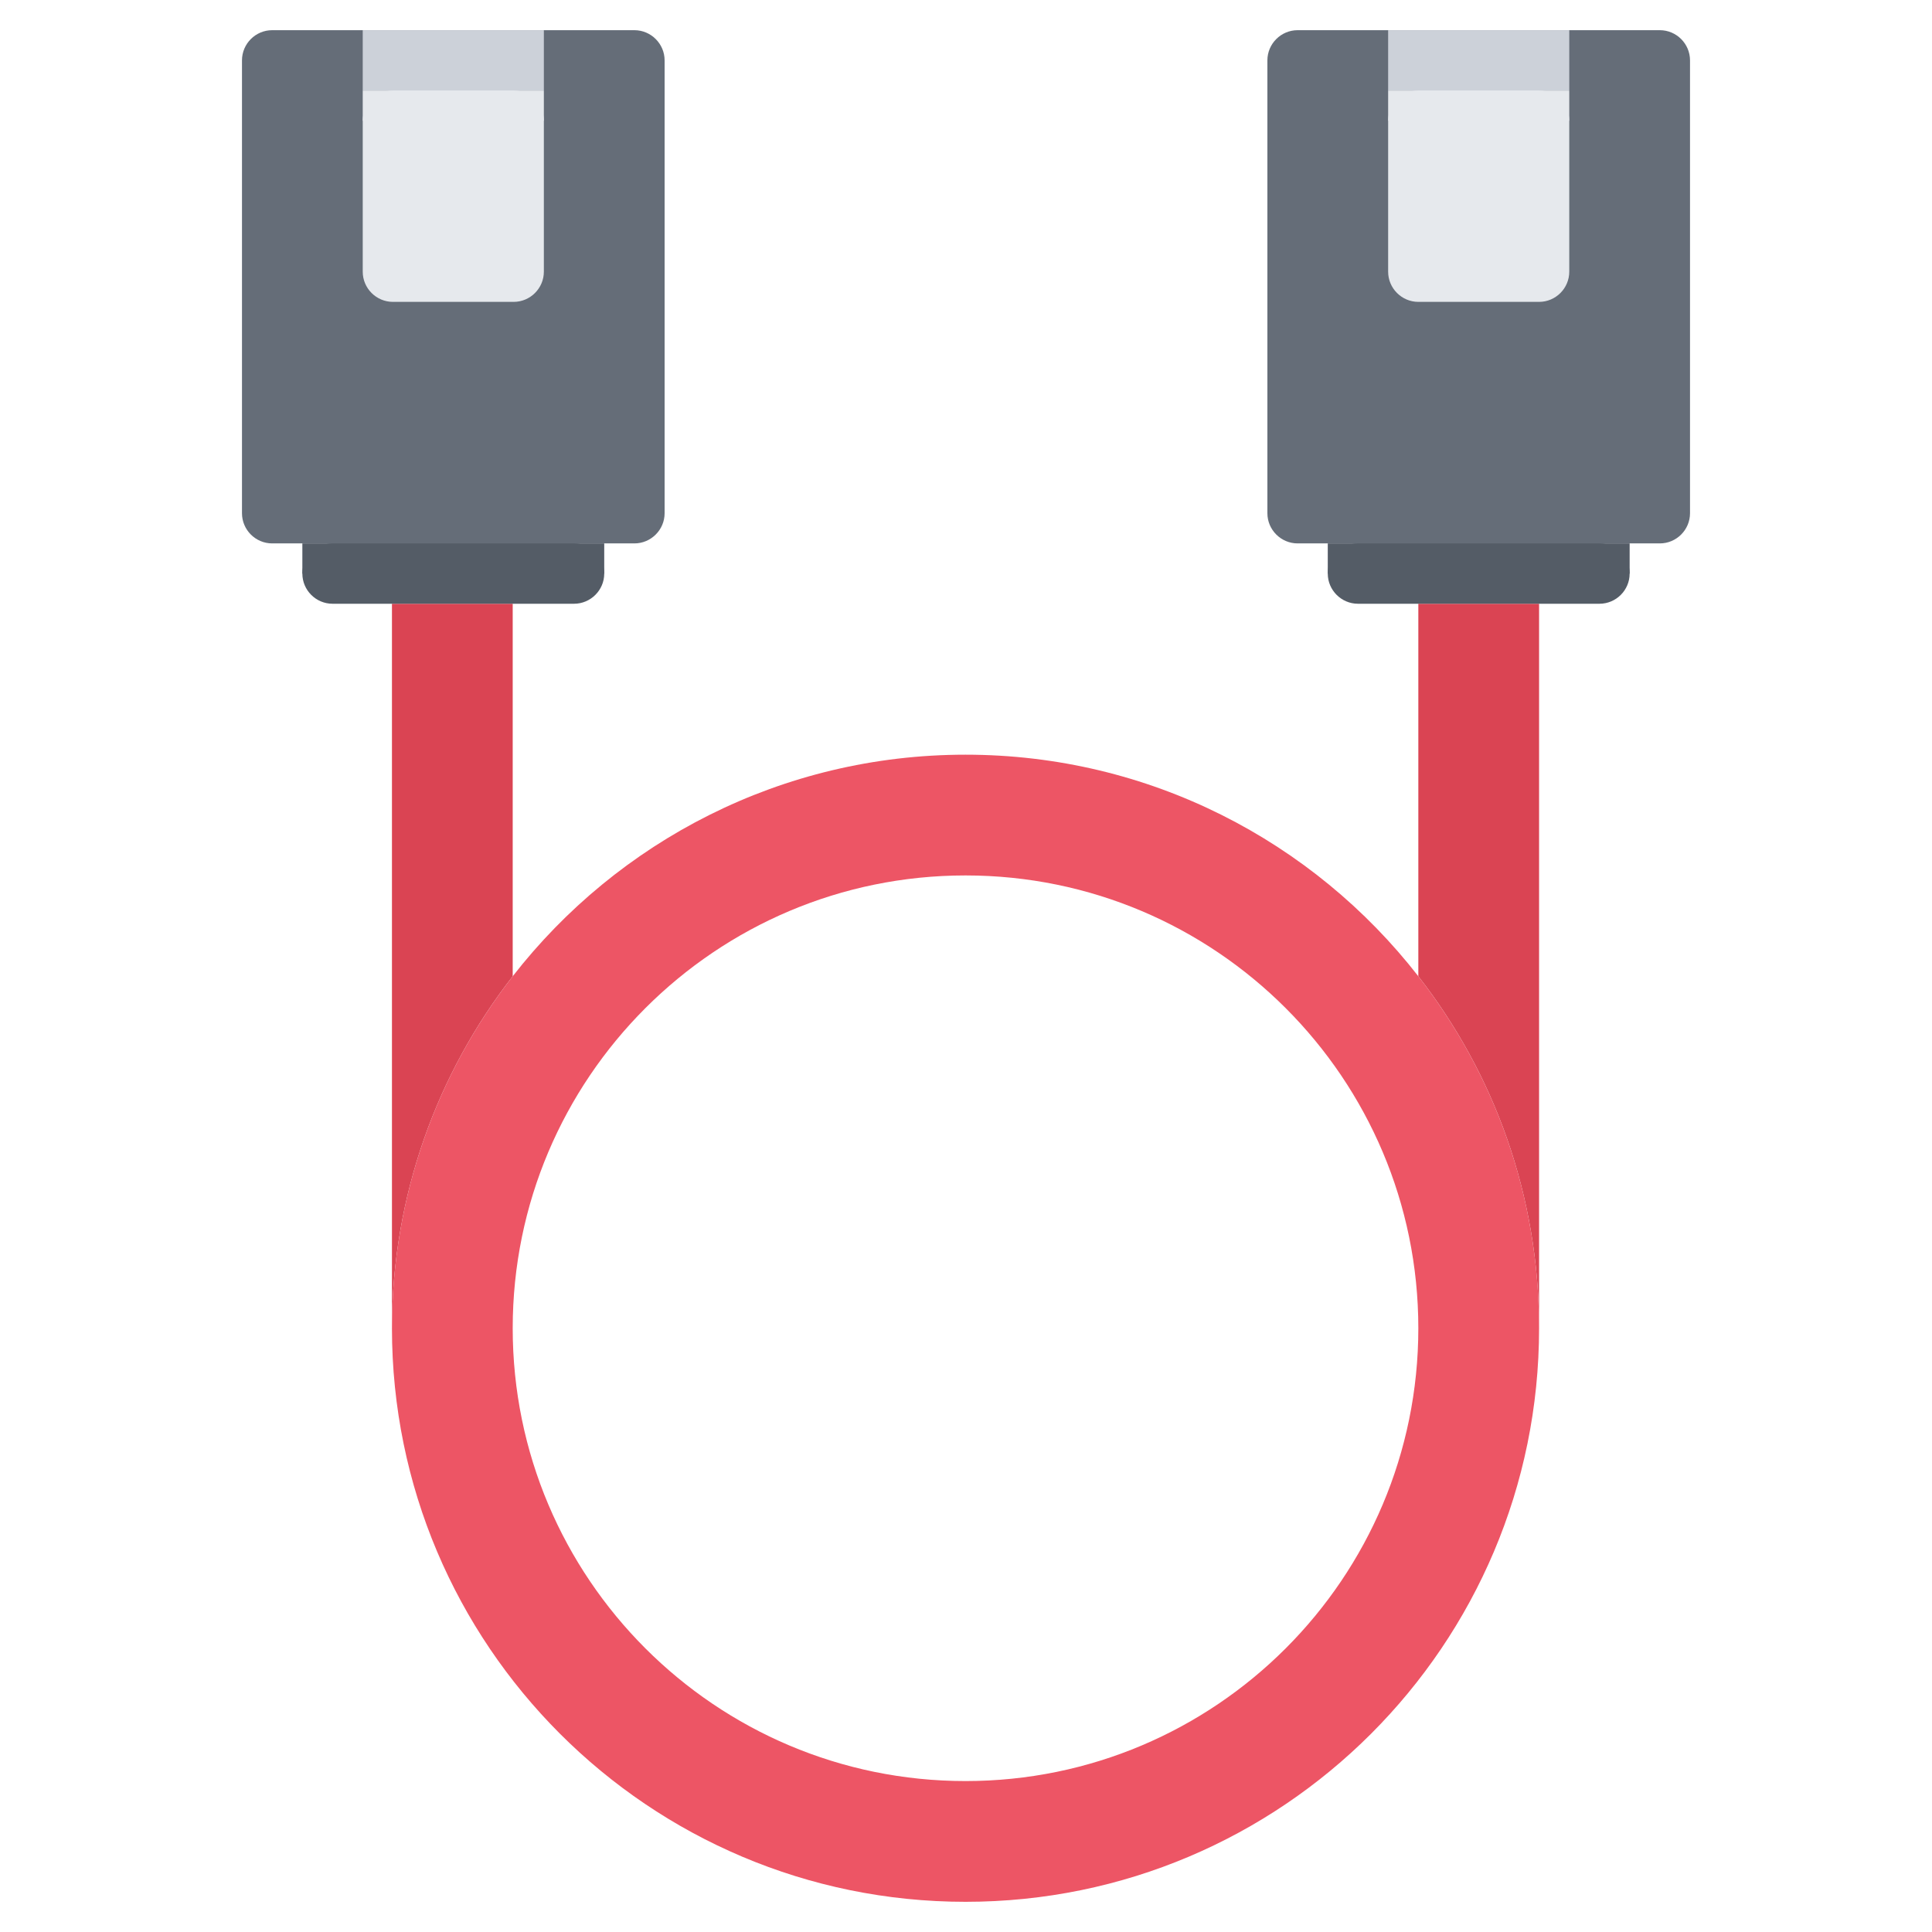 <svg id="icons" enable-background="new 0 0 64 64" height="512" viewBox="0 0 64 64" width="512" xmlns="http://www.w3.org/2000/svg"><path d="m16.984 20v12.34c-2.5 3.21-4 7.271-4 11.66v-24z" fill="#da4453"/><path d="m50.984 20v24c0-4.4-1.488-8.44-4-11.66v-12.34z" fill="#da4453"/><path d="m46.984 32.34c2.512 3.22 4 7.26 4 11.66 0 10.49-8.51 19-19 19-10.488 0-19-8.51-19-19 0-4.39 1.5-8.45 4-11.66 3.48-4.47 8.91-7.34 15-7.34s11.522 2.87 15 7.34zm0 11.66c0-8.28-6.719-15-15-15-8.279 0-15 6.72-15 15s6.721 15 15 15c8.282 0 15-6.72 15-15z" fill="#ed5565"/><path d="m22.016 17.001c0 .55-.451 1-1 1h-12c-.551 0-1-.45-1-1v-15.001c0-.55.449-1 1-1h12c.549 0 1 .45 1 1z" fill="#656d78"/><path d="m12.016 1h6v1.999h-6z" fill="#ccd1d9"/><path d="m17.016 2.999c.549 0 1 .45 1 1v5.001c0 .55-.451 1-1 1h-4c-.551 0-1-.45-1-1v-5.001c0-.55.449-1 1-1z" fill="#e6e9ed"/><path d="m19.016 18.001c.549 0 1 .45 1 1 0 .549-.451.999-1 .999h-1.031c-.549 0-1.449 0-2 0h-2c-.549 0-1.449 0-2 0h-.969c-.551 0-1-.45-1-.999 0-.55.449-1 1-1z" fill="#545c66"/><path d="m10.016 18.001h10v1h-10z" fill="#545c66"/><path d="m12.016 2.999h6v1h-6z" fill="#e6e9ed"/><path d="m55.984 17.001c0 .55-.449 1-1 1h-12c-.549 0-1-.45-1-1v-15.001c0-.55.451-1 1-1h12c.551 0 1 .45 1 1z" fill="#656d78"/><path d="m45.984 1h6v1.999h-6z" fill="#ccd1d9"/><path d="m50.984 2.999c.551 0 1 .45 1 1v5.001c0 .55-.449 1-1 1h-4c-.549 0-1-.45-1-1v-5.001c0-.55.451-1 1-1z" fill="#e6e9ed"/><path d="m52.984 18.001c.551 0 1 .45 1 1 0 .549-.449.999-1 .999h-1.029c-.551 0-1.451 0-2 0h-2c-.551 0-1.451 0-2 0h-.971c-.549 0-1-.45-1-.999 0-.55.451-1 1-1z" fill="#545c66"/><path d="m43.984 18.001h10v1h-10z" fill="#545c66"/><path d="m45.984 2.999h6v1h-6z" fill="#e6e9ed"/></svg>